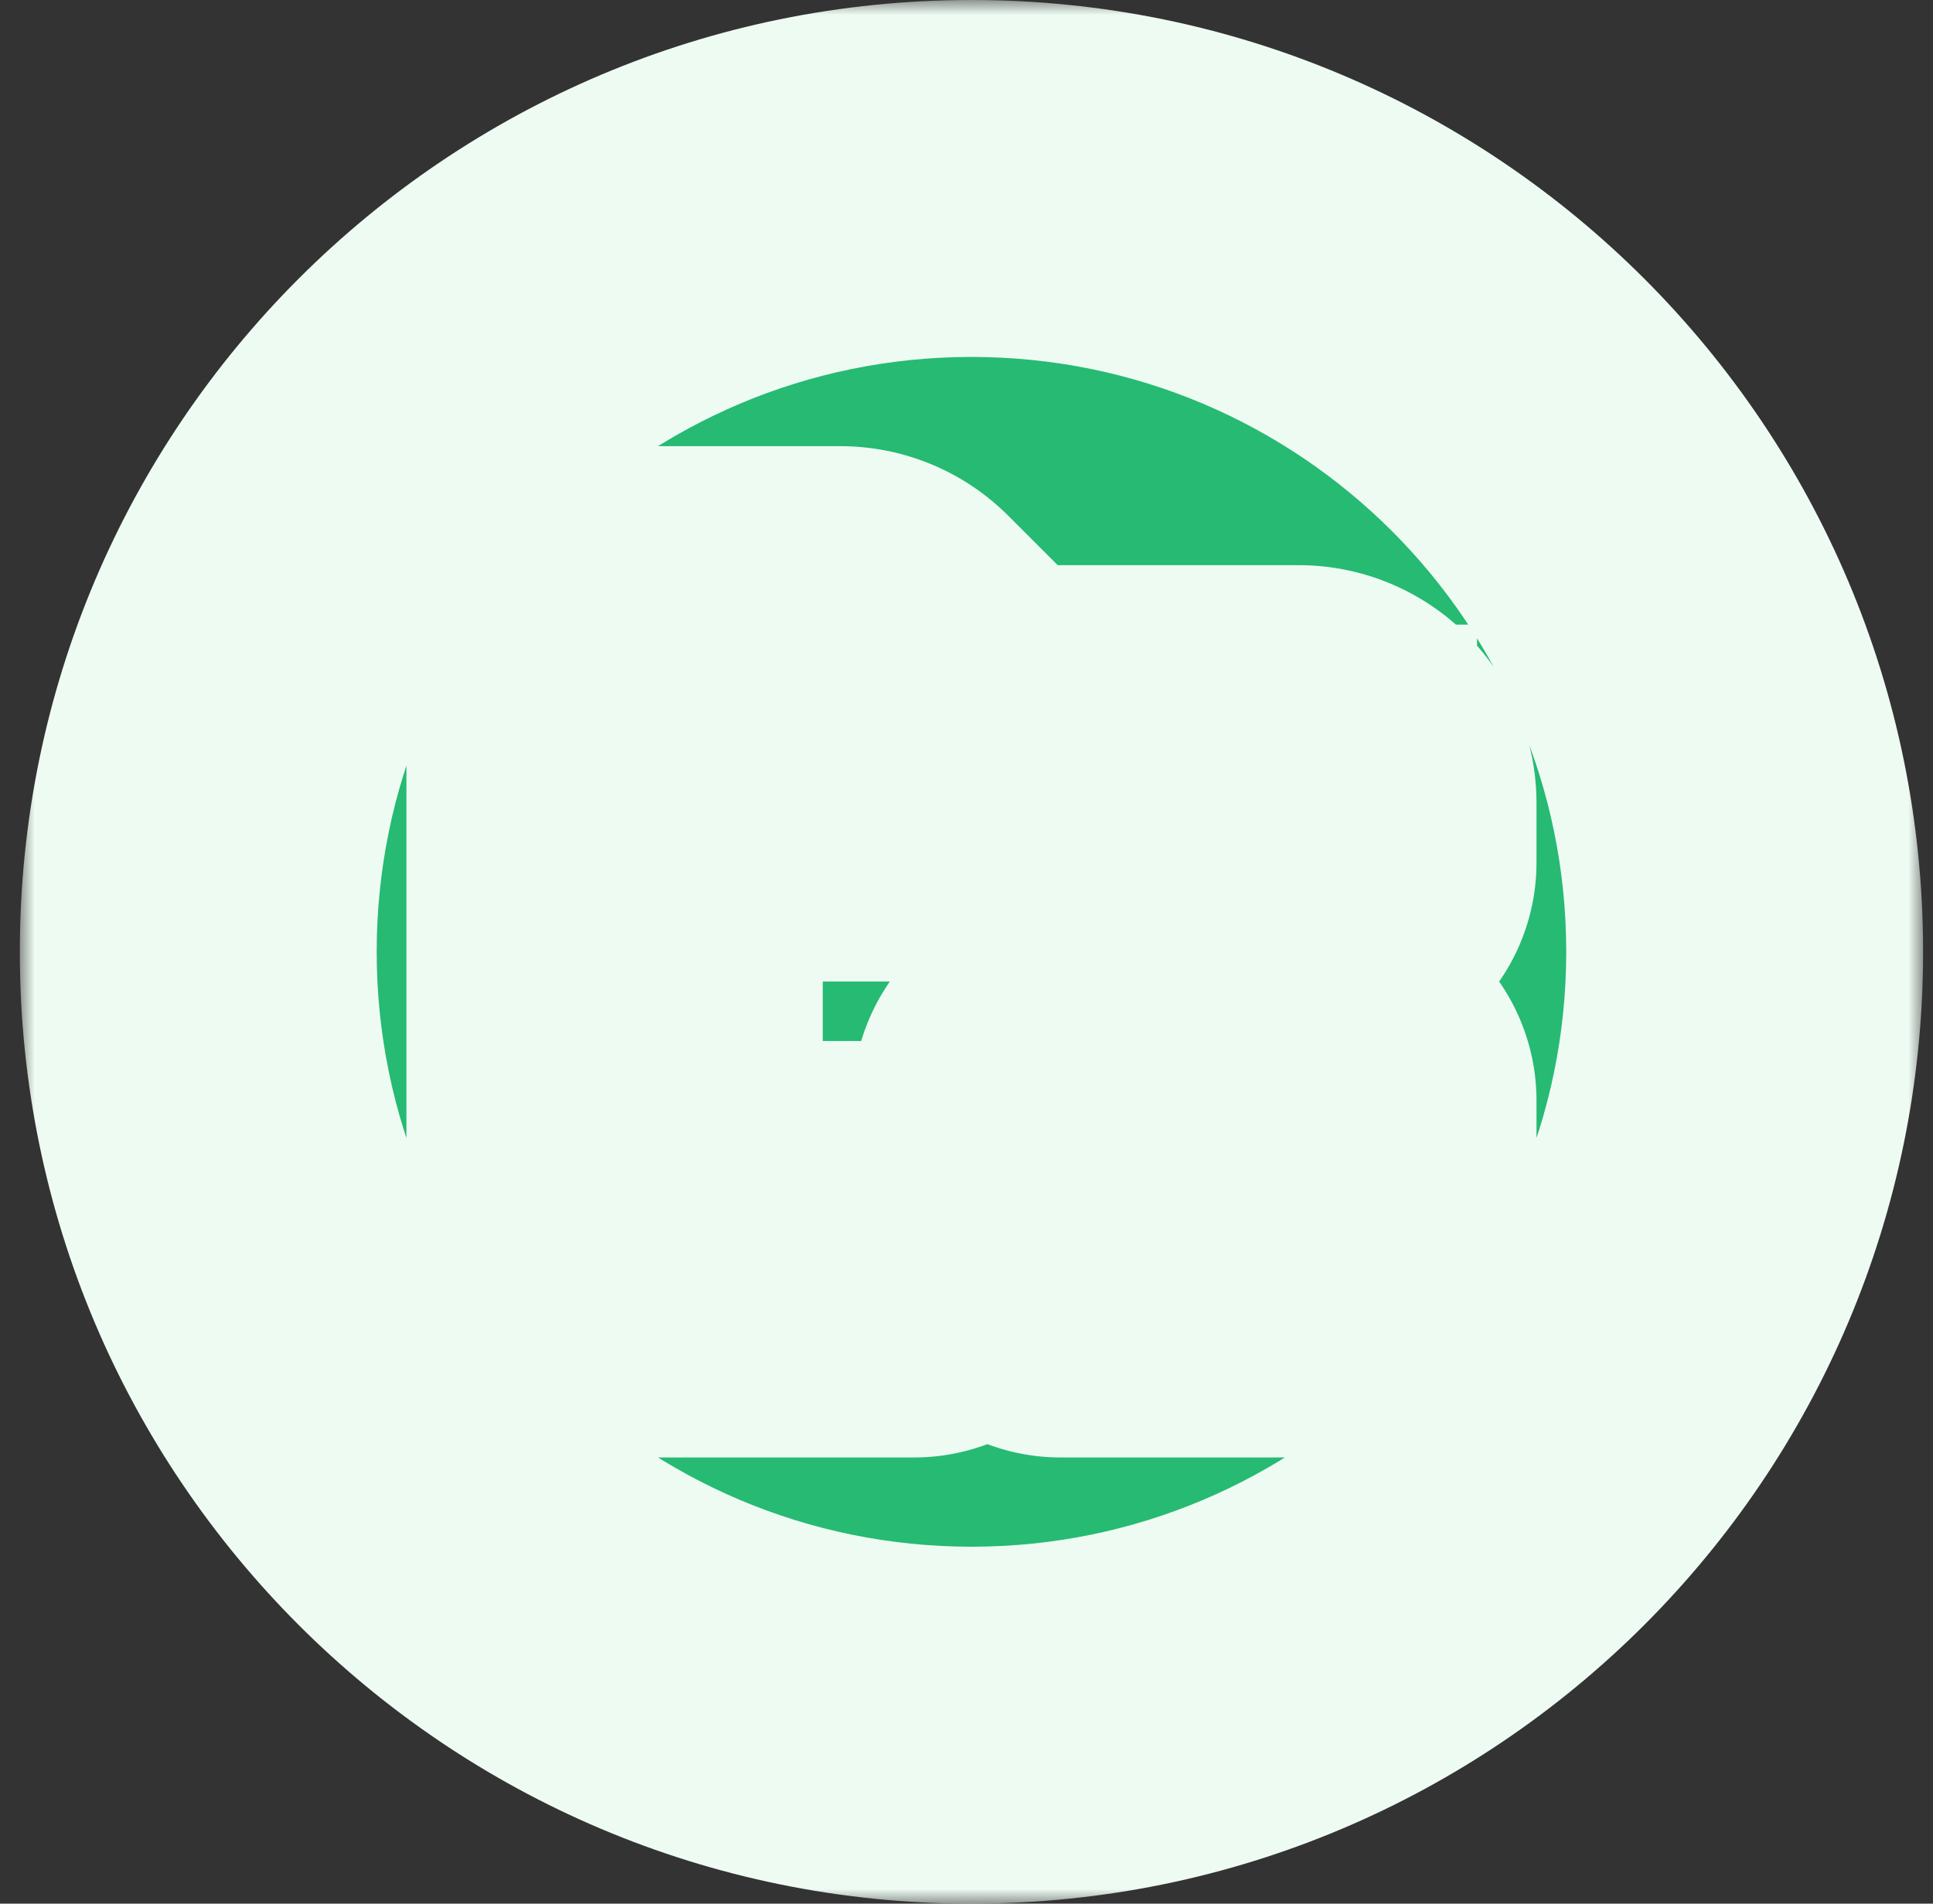 <svg width="65" height="64" viewBox="0 0 65 64" fill="none" xmlns="http://www.w3.org/2000/svg">
<rect x="0" y="0" width="65" height="64" fill="#333333" stroke="none"/>
<mask id="path-1-outside-1_468_11361" maskUnits="userSpaceOnUse" x="0.667" y="0" width="64" height="64" fill="black">
<rect fill="white" x="0.667" width="64" height="64"/>
<path fill-rule="evenodd" clip-rule="evenodd" d="M58.667 32C58.667 46.359 47.026 58 32.667 58C18.307 58 6.667 46.359 6.667 32C6.667 17.641 18.307 6 32.667 6C47.026 6 58.667 17.641 58.667 32ZM43.667 36H44.667C44.932 36 45.186 36.105 45.374 36.293C45.561 36.48 45.667 36.735 45.667 37V42C45.667 42.265 45.561 42.52 45.374 42.707C45.186 42.895 44.932 43 44.667 43H35.667C35.401 43 35.147 42.895 34.959 42.707C34.772 42.52 34.667 42.265 34.667 42V37C34.667 36.735 34.772 36.48 34.959 36.293C35.147 36.105 35.401 36 35.667 36H36.667V35.5C36.667 34.572 37.035 33.681 37.692 33.025C38.348 32.369 39.238 32 40.167 32C41.095 32 41.985 32.369 42.642 33.025C43.298 33.681 43.667 34.572 43.667 35.5V36ZM39.106 34.439C38.825 34.721 38.667 35.102 38.667 35.5V36H41.667V35.5C41.667 35.102 41.509 34.721 41.227 34.439C40.946 34.158 40.565 34 40.167 34C39.769 34 39.387 34.158 39.106 34.439ZM36.667 38V41H43.667V38H36.667ZM33.08 25H43.667C44.197 25 44.706 25.211 45.081 25.586C45.456 25.961 45.667 26.47 45.667 27V29C45.667 29.265 45.561 29.52 45.374 29.707C45.186 29.895 44.932 30 44.667 30C44.401 30 44.147 29.895 43.959 29.707C43.772 29.52 43.667 29.265 43.667 29V27H21.667V41H30.737C31.002 41 31.256 41.105 31.444 41.293C31.631 41.48 31.737 41.735 31.737 42C31.737 42.265 31.631 42.52 31.444 42.707C31.256 42.895 31.002 43 30.737 43H21.589C21.079 42.999 20.591 42.797 20.23 42.436C19.87 42.076 19.667 41.587 19.667 41.078V23C19.667 22.47 19.877 21.961 20.252 21.586C20.628 21.211 21.136 21 21.667 21H28.253C28.516 20.999 28.776 21.051 29.019 21.151C29.261 21.252 29.482 21.4 29.667 21.586L33.08 25ZM30.253 25L28.253 23H21.667V25H30.253Z"/>
</mask>
<path fill-rule="evenodd" clip-rule="evenodd" d="M58.667 32C58.667 46.359 47.026 58 32.667 58C18.307 58 6.667 46.359 6.667 32C6.667 17.641 18.307 6 32.667 6C47.026 6 58.667 17.641 58.667 32ZM43.667 36H44.667C44.932 36 45.186 36.105 45.374 36.293C45.561 36.48 45.667 36.735 45.667 37V42C45.667 42.265 45.561 42.52 45.374 42.707C45.186 42.895 44.932 43 44.667 43H35.667C35.401 43 35.147 42.895 34.959 42.707C34.772 42.52 34.667 42.265 34.667 42V37C34.667 36.735 34.772 36.48 34.959 36.293C35.147 36.105 35.401 36 35.667 36H36.667V35.5C36.667 34.572 37.035 33.681 37.692 33.025C38.348 32.369 39.238 32 40.167 32C41.095 32 41.985 32.369 42.642 33.025C43.298 33.681 43.667 34.572 43.667 35.5V36ZM39.106 34.439C38.825 34.721 38.667 35.102 38.667 35.5V36H41.667V35.5C41.667 35.102 41.509 34.721 41.227 34.439C40.946 34.158 40.565 34 40.167 34C39.769 34 39.387 34.158 39.106 34.439ZM36.667 38V41H43.667V38H36.667ZM33.08 25H43.667C44.197 25 44.706 25.211 45.081 25.586C45.456 25.961 45.667 26.47 45.667 27V29C45.667 29.265 45.561 29.52 45.374 29.707C45.186 29.895 44.932 30 44.667 30C44.401 30 44.147 29.895 43.959 29.707C43.772 29.52 43.667 29.265 43.667 29V27H21.667V41H30.737C31.002 41 31.256 41.105 31.444 41.293C31.631 41.48 31.737 41.735 31.737 42C31.737 42.265 31.631 42.52 31.444 42.707C31.256 42.895 31.002 43 30.737 43H21.589C21.079 42.999 20.591 42.797 20.23 42.436C19.87 42.076 19.667 41.587 19.667 41.078V23C19.667 22.47 19.877 21.961 20.252 21.586C20.628 21.211 21.136 21 21.667 21H28.253C28.516 20.999 28.776 21.051 29.019 21.151C29.261 21.252 29.482 21.4 29.667 21.586L33.08 25ZM30.253 25L28.253 23H21.667V25H30.253Z" fill="#26BA73"/>
<path d="M43.667 36H37.667V42H43.667V36ZM45.374 36.293L41.131 40.535L41.131 40.536L45.374 36.293ZM45.374 42.707L41.131 38.464L41.131 38.465L45.374 42.707ZM34.959 42.707L39.202 38.465L39.202 38.465L34.959 42.707ZM34.959 36.293L39.202 40.535L39.202 40.535L34.959 36.293ZM36.667 36V42H42.667V36H36.667ZM37.692 33.025L33.449 28.782L33.449 28.782L37.692 33.025ZM42.642 33.025L46.884 28.782L46.884 28.782L42.642 33.025ZM39.106 34.439L34.863 30.197L34.863 30.197L39.106 34.439ZM38.667 36H32.667V42H38.667V36ZM41.667 36V42H47.667V36H41.667ZM41.227 34.439L45.47 30.197L45.47 30.197L41.227 34.439ZM36.667 41H30.667V47H36.667V41ZM36.667 38V32H30.667V38H36.667ZM43.667 41V47H49.667V41H43.667ZM43.667 38H49.667V32H43.667V38ZM33.08 25L28.838 29.243L30.595 31H33.08V25ZM45.081 25.586L49.324 21.343L49.324 21.343L45.081 25.586ZM43.667 27H49.667V21H43.667V27ZM21.667 27V21H15.667V27H21.667ZM21.667 41H15.667V47H21.667V41ZM31.444 41.293L35.686 37.05L35.686 37.05L31.444 41.293ZM31.444 42.707L27.201 38.465L27.201 38.465L31.444 42.707ZM21.589 43L21.581 49H21.589V43ZM19.667 41.078H13.667L13.667 41.085L19.667 41.078ZM20.252 21.586L24.495 25.828L24.495 25.828L20.252 21.586ZM28.253 21V27H28.262L28.272 27L28.253 21ZM29.667 21.586L25.407 25.812L25.416 25.82L25.424 25.829L29.667 21.586ZM28.253 23L32.495 18.757L30.738 17H28.253V23ZM30.253 25V31H44.738L34.495 20.757L30.253 25ZM21.667 23V17H15.667V23H21.667ZM21.667 25H15.667V31H21.667V25ZM32.667 64C50.34 64 64.667 49.673 64.667 32H52.667C52.667 43.046 43.712 52 32.667 52V64ZM0.667 32C0.667 49.673 14.993 64 32.667 64V52C21.621 52 12.667 43.046 12.667 32H0.667ZM32.667 0C14.993 0 0.667 14.327 0.667 32H12.667C12.667 20.954 21.621 12 32.667 12V0ZM64.667 32C64.667 14.327 50.34 0 32.667 0V12C43.712 12 52.667 20.954 52.667 32H64.667ZM44.667 30H43.667V42H44.667V30ZM49.616 32.05C48.304 30.738 46.523 30 44.667 30V42C43.341 42 42.069 41.473 41.131 40.535L49.616 32.05ZM51.667 37C51.667 35.144 50.929 33.363 49.616 32.05L41.131 40.536C40.193 39.598 39.667 38.326 39.667 37H51.667ZM51.667 42V37H39.667V42H51.667ZM49.616 46.95C50.929 45.637 51.667 43.856 51.667 42H39.667C39.667 40.674 40.193 39.402 41.131 38.464L49.616 46.95ZM44.667 49C46.523 49 48.304 48.263 49.616 46.95L41.131 38.465C42.069 37.527 43.341 37 44.667 37V49ZM35.667 49H44.667V37H35.667V49ZM30.717 46.95C32.03 48.263 33.81 49 35.667 49V37C36.993 37 38.264 37.527 39.202 38.465L30.717 46.95ZM28.667 42C28.667 43.856 29.404 45.637 30.717 46.95L39.202 38.465C40.14 39.402 40.667 40.674 40.667 42H28.667ZM28.667 37V42H40.667V37H28.667ZM30.717 32.05C29.404 33.363 28.667 35.144 28.667 37H40.667C40.667 38.326 40.14 39.598 39.202 40.535L30.717 32.05ZM35.667 30C33.81 30 32.03 30.738 30.717 32.05L39.202 40.535C38.264 41.473 36.993 42 35.667 42V30ZM36.667 30H35.667V42H36.667V30ZM30.667 35.5V36H42.667V35.5H30.667ZM33.449 28.782C31.668 30.564 30.667 32.98 30.667 35.5H42.667C42.667 36.163 42.403 36.799 41.934 37.268L33.449 28.782ZM40.167 26C37.647 26 35.231 27.001 33.449 28.782L41.934 37.268C41.466 37.737 40.83 38 40.167 38V26ZM46.884 28.782C45.103 27.001 42.686 26 40.167 26V38C39.504 38 38.868 37.737 38.399 37.268L46.884 28.782ZM49.667 35.5C49.667 32.98 48.666 30.564 46.884 28.782L38.399 37.268C37.93 36.799 37.667 36.163 37.667 35.5H49.667ZM49.667 36V35.5H37.667V36H49.667ZM44.667 35.5C44.667 36.694 44.193 37.838 43.349 38.682L34.863 30.197C33.457 31.603 32.667 33.511 32.667 35.5H44.667ZM44.667 36V35.5H32.667V36H44.667ZM41.667 30H38.667V42H41.667V30ZM35.667 35.5V36H47.667V35.5H35.667ZM36.985 38.682C36.141 37.838 35.667 36.694 35.667 35.5H47.667C47.667 33.511 46.877 31.603 45.47 30.197L36.985 38.682ZM40.167 40C38.973 40 37.829 39.526 36.985 38.682L45.47 30.197C44.063 28.79 42.156 28 40.167 28V40ZM43.349 38.682C42.505 39.526 41.36 40 40.167 40V28C38.178 28 36.27 28.79 34.863 30.197L43.349 38.682ZM42.667 41V38H30.667V41H42.667ZM43.667 35H36.667V47H43.667V35ZM37.667 38V41H49.667V38H37.667ZM36.667 44H43.667V32H36.667V44ZM43.667 19H33.08V31H43.667V19ZM49.324 21.343C47.823 19.843 45.788 19 43.667 19V31C42.606 31 41.588 30.579 40.838 29.828L49.324 21.343ZM51.667 27C51.667 24.878 50.824 22.843 49.324 21.343L40.838 29.828C40.088 29.078 39.667 28.061 39.667 27H51.667ZM51.667 29V27H39.667V29H51.667ZM49.616 33.95C50.929 32.637 51.667 30.857 51.667 29H39.667C39.667 27.674 40.193 26.402 41.131 25.465L49.616 33.95ZM44.667 36C46.523 36 48.304 35.263 49.616 33.95L41.131 25.465C42.069 24.527 43.34 24 44.667 24V36ZM39.717 33.95C41.03 35.263 42.81 36 44.667 36V24C45.993 24 47.264 24.527 48.202 25.465L39.717 33.95ZM37.667 29C37.667 30.857 38.404 32.637 39.717 33.95L48.202 25.465C49.14 26.402 49.667 27.674 49.667 29H37.667ZM37.667 27V29H49.667V27H37.667ZM21.667 33H43.667V21H21.667V33ZM27.667 41V27H15.667V41H27.667ZM30.737 35H21.667V47H30.737V35ZM35.686 37.05C34.374 35.737 32.593 35 30.737 35V47C29.411 47 28.139 46.473 27.201 45.536L35.686 37.05ZM37.737 42C37.737 40.144 36.999 38.363 35.686 37.05L27.201 45.535C26.263 44.598 25.737 43.326 25.737 42H37.737ZM35.686 46.95C36.999 45.637 37.737 43.856 37.737 42H25.737C25.737 40.674 26.263 39.402 27.201 38.465L35.686 46.95ZM30.737 49C32.593 49 34.374 48.263 35.686 46.95L27.201 38.465C28.139 37.527 29.411 37 30.737 37V49ZM21.589 49H30.737V37H21.589V49ZM15.988 46.679C17.471 48.163 19.483 48.997 21.581 49L21.597 37C22.676 37.001 23.71 37.431 24.473 38.194L15.988 46.679ZM13.667 41.085C13.669 43.184 14.504 45.195 15.988 46.679L24.473 38.194C25.236 38.956 25.665 39.991 25.667 41.07L13.667 41.085ZM13.667 23V41.078H25.667V23H13.667ZM16.01 17.343C14.509 18.843 13.667 20.878 13.667 23H25.667C25.667 24.061 25.245 25.078 24.495 25.828L16.01 17.343ZM21.667 15C19.545 15 17.51 15.843 16.01 17.343L24.495 25.828C23.745 26.579 22.727 27 21.667 27V15ZM28.253 15H21.667V27H28.253V15ZM31.317 15.609C30.34 15.204 29.292 14.997 28.234 15L28.272 27C27.74 27.002 27.212 26.898 26.72 26.694L31.317 15.609ZM33.926 17.361C33.181 16.61 32.294 16.014 31.317 15.609L26.72 26.694C26.229 26.49 25.782 26.19 25.407 25.812L33.926 17.361ZM37.323 20.757L33.909 17.344L25.424 25.829L28.838 29.243L37.323 20.757ZM24.01 27.243L26.01 29.243L34.495 20.757L32.495 18.757L24.01 27.243ZM21.667 29H28.253V17H21.667V29ZM27.667 25V23H15.667V25H27.667ZM30.253 19H21.667V31H30.253V19Z" fill="#EEFBF3" mask="url(#path-1-outside-1_468_11361)"/>
</svg>
